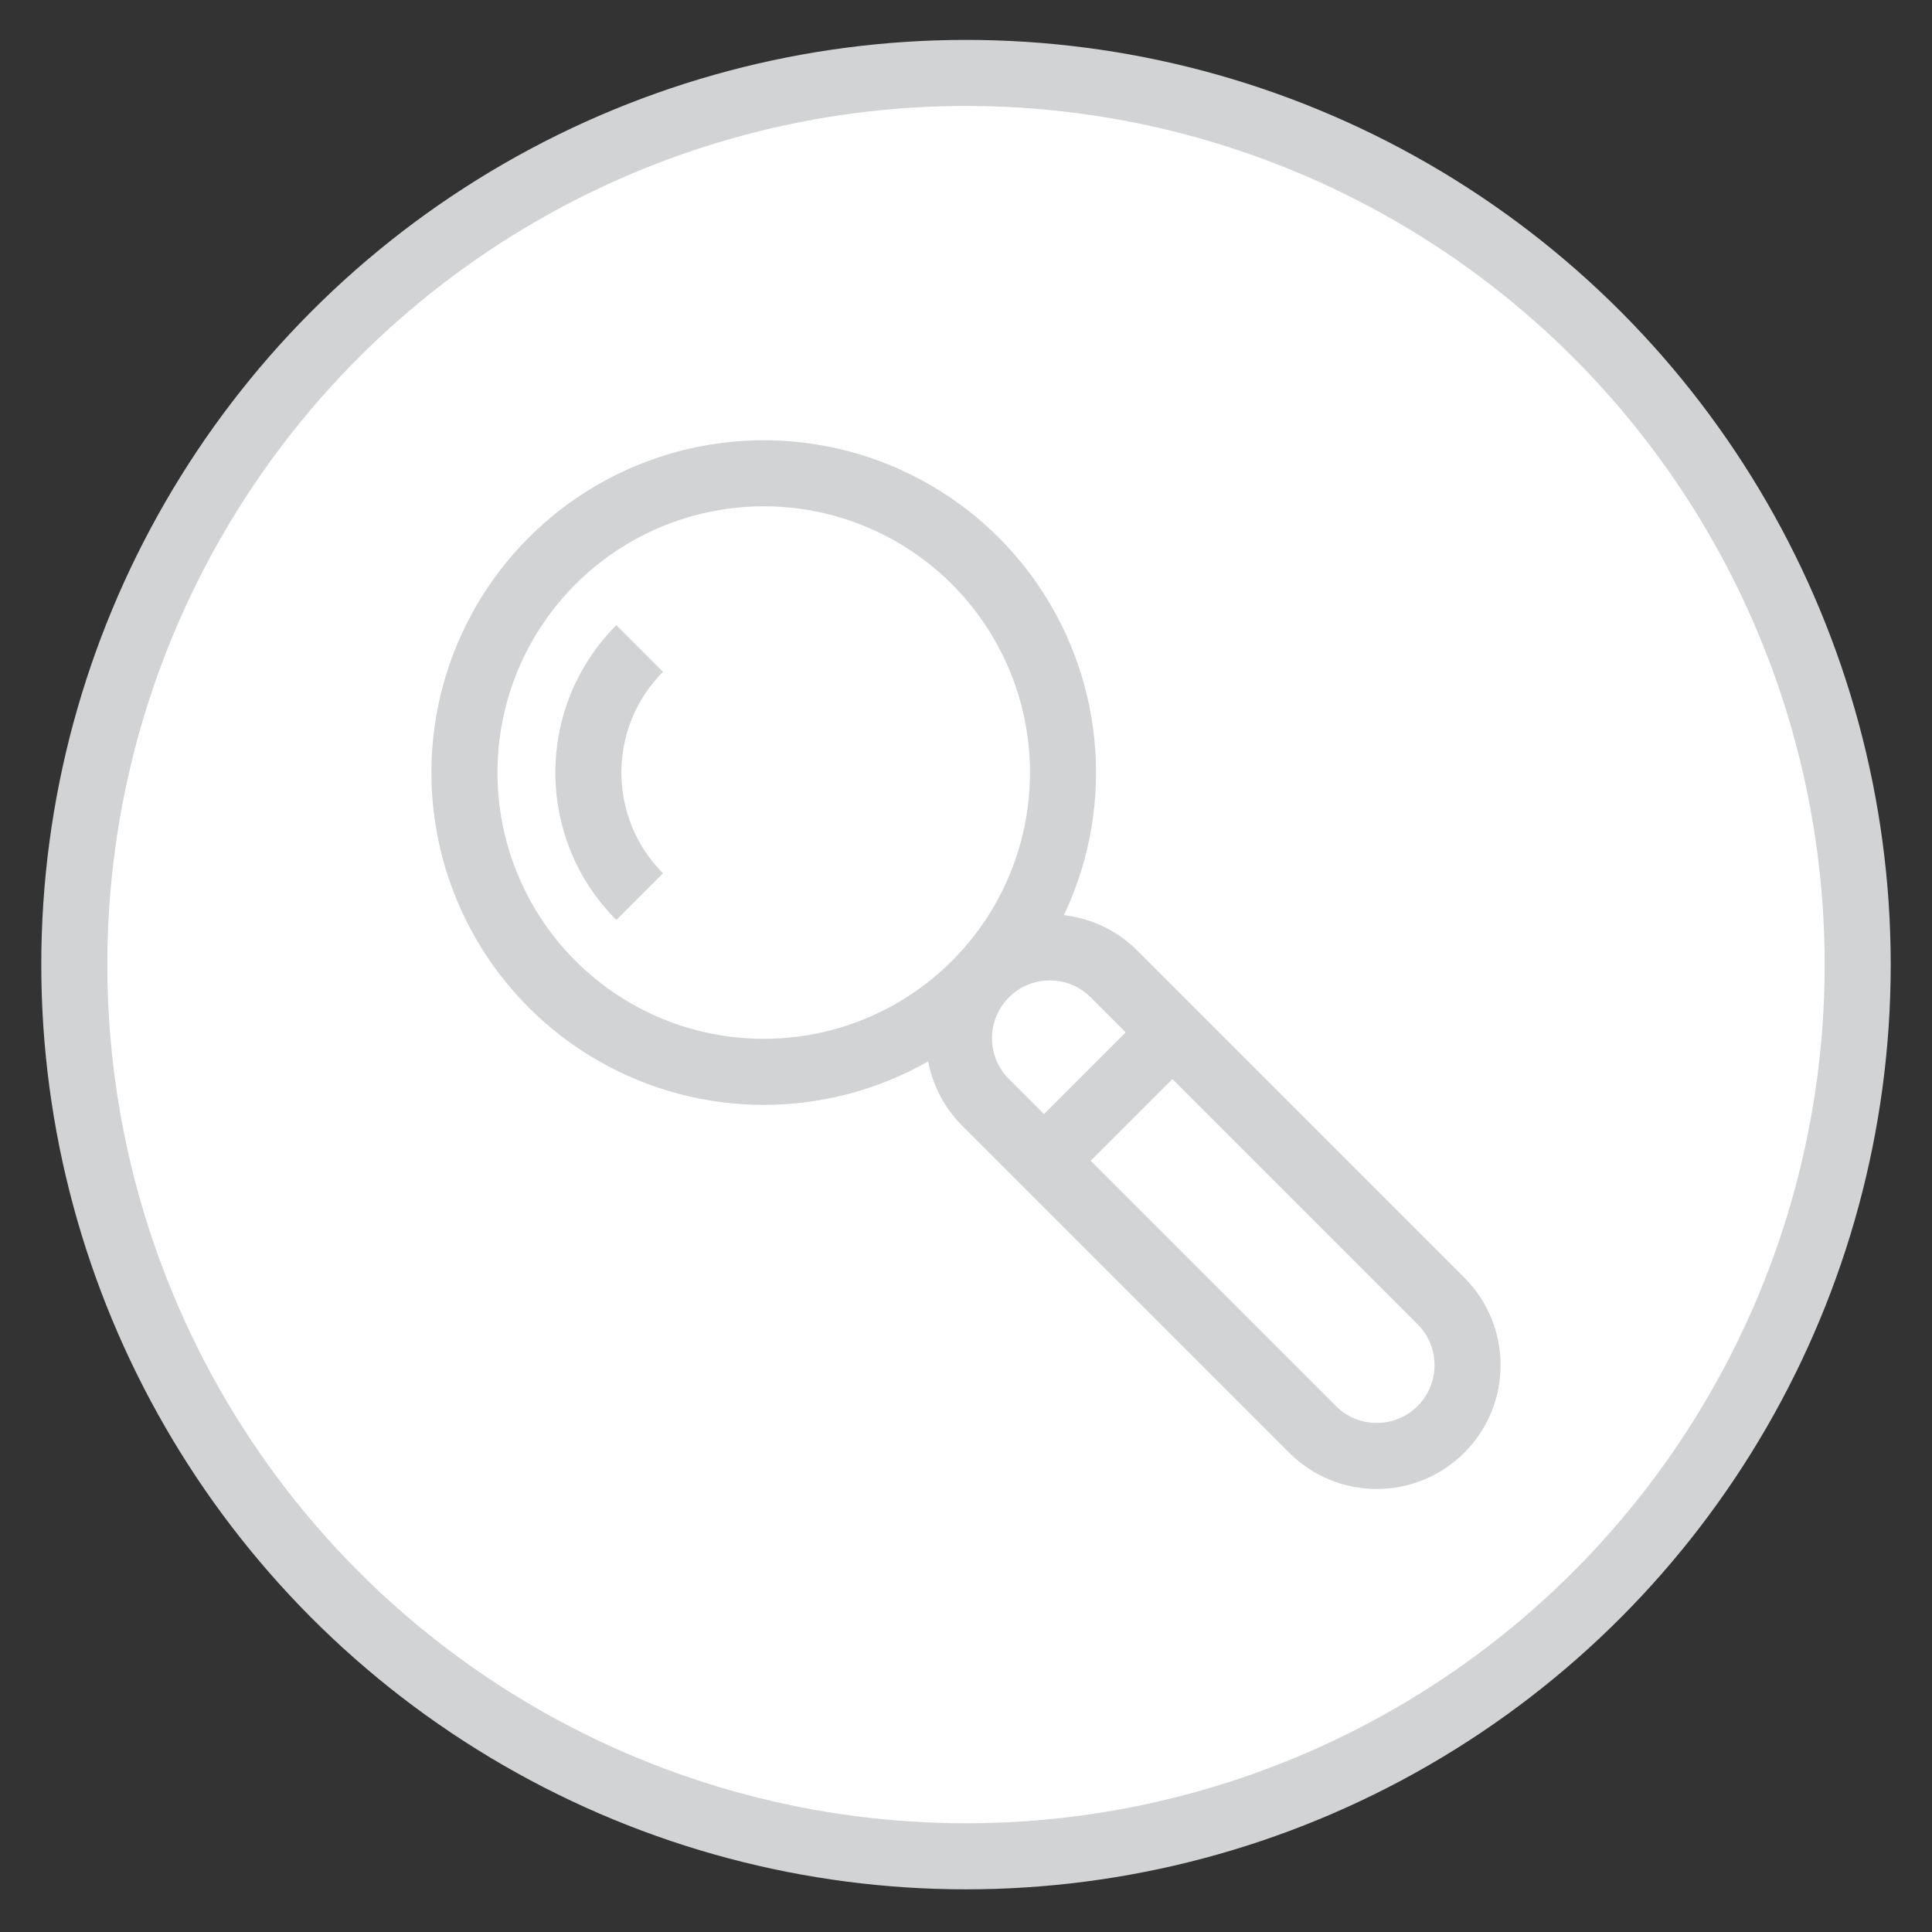 <svg version="1.1" xmlns="http://www.w3.org/2000/svg" xmlns:xlink="http://www.w3.org/1999/xlink" x="0px" y="0px" width="100%"
	 height="100%" viewBox="0 0 234 234" style="enable-background:new 0 0 234 234;" xml:space="preserve">
<rect x="0" y="0" width="234" height="234" fill="#333333" stroke="none"/>
<defs>
	<style>

		.st0{fill:none;stroke:#D1D3D4;stroke-width:8;stroke-miterlimit:10; transition:0.4s;}
		.st1{fill:#FFFFFF;stroke:#D1D3D4;stroke-width:8;stroke-miterlimit:10;transition:0.4s;}
		
		@media screen and (max-width:200px){
			#details{display:none;}
		}
	</style>
	<script>


	</script>
</defs>


<g id="shape">
	<circle class="st1" cx="117" cy="116.833" r="108"/>

	<circle class="st1" cx="92.501" cy="93.572" r="36.25"/>
	<path class="st1" d="M174.526,157.565c4.296,4.296,4.296,11.261,0,15.556l0,0c-4.296,4.296-11.261,4.296-15.557,0l-39.598-39.598
			c-4.296-4.296-4.296-11.261,0-15.557l0,0c4.296-4.295,11.26-4.296,15.556,0L174.526,157.565z"/>	
</g>
<g id="details">
	<g>		
		<path class="st1" d="M77.476,108.598c-8.286-8.285-8.286-21.767,0-30.052"/>
		<line class="st0" x1="126.442" y1="140.595" x2="140.584" y2="126.453"/>
	</g>
</g>
</svg>
